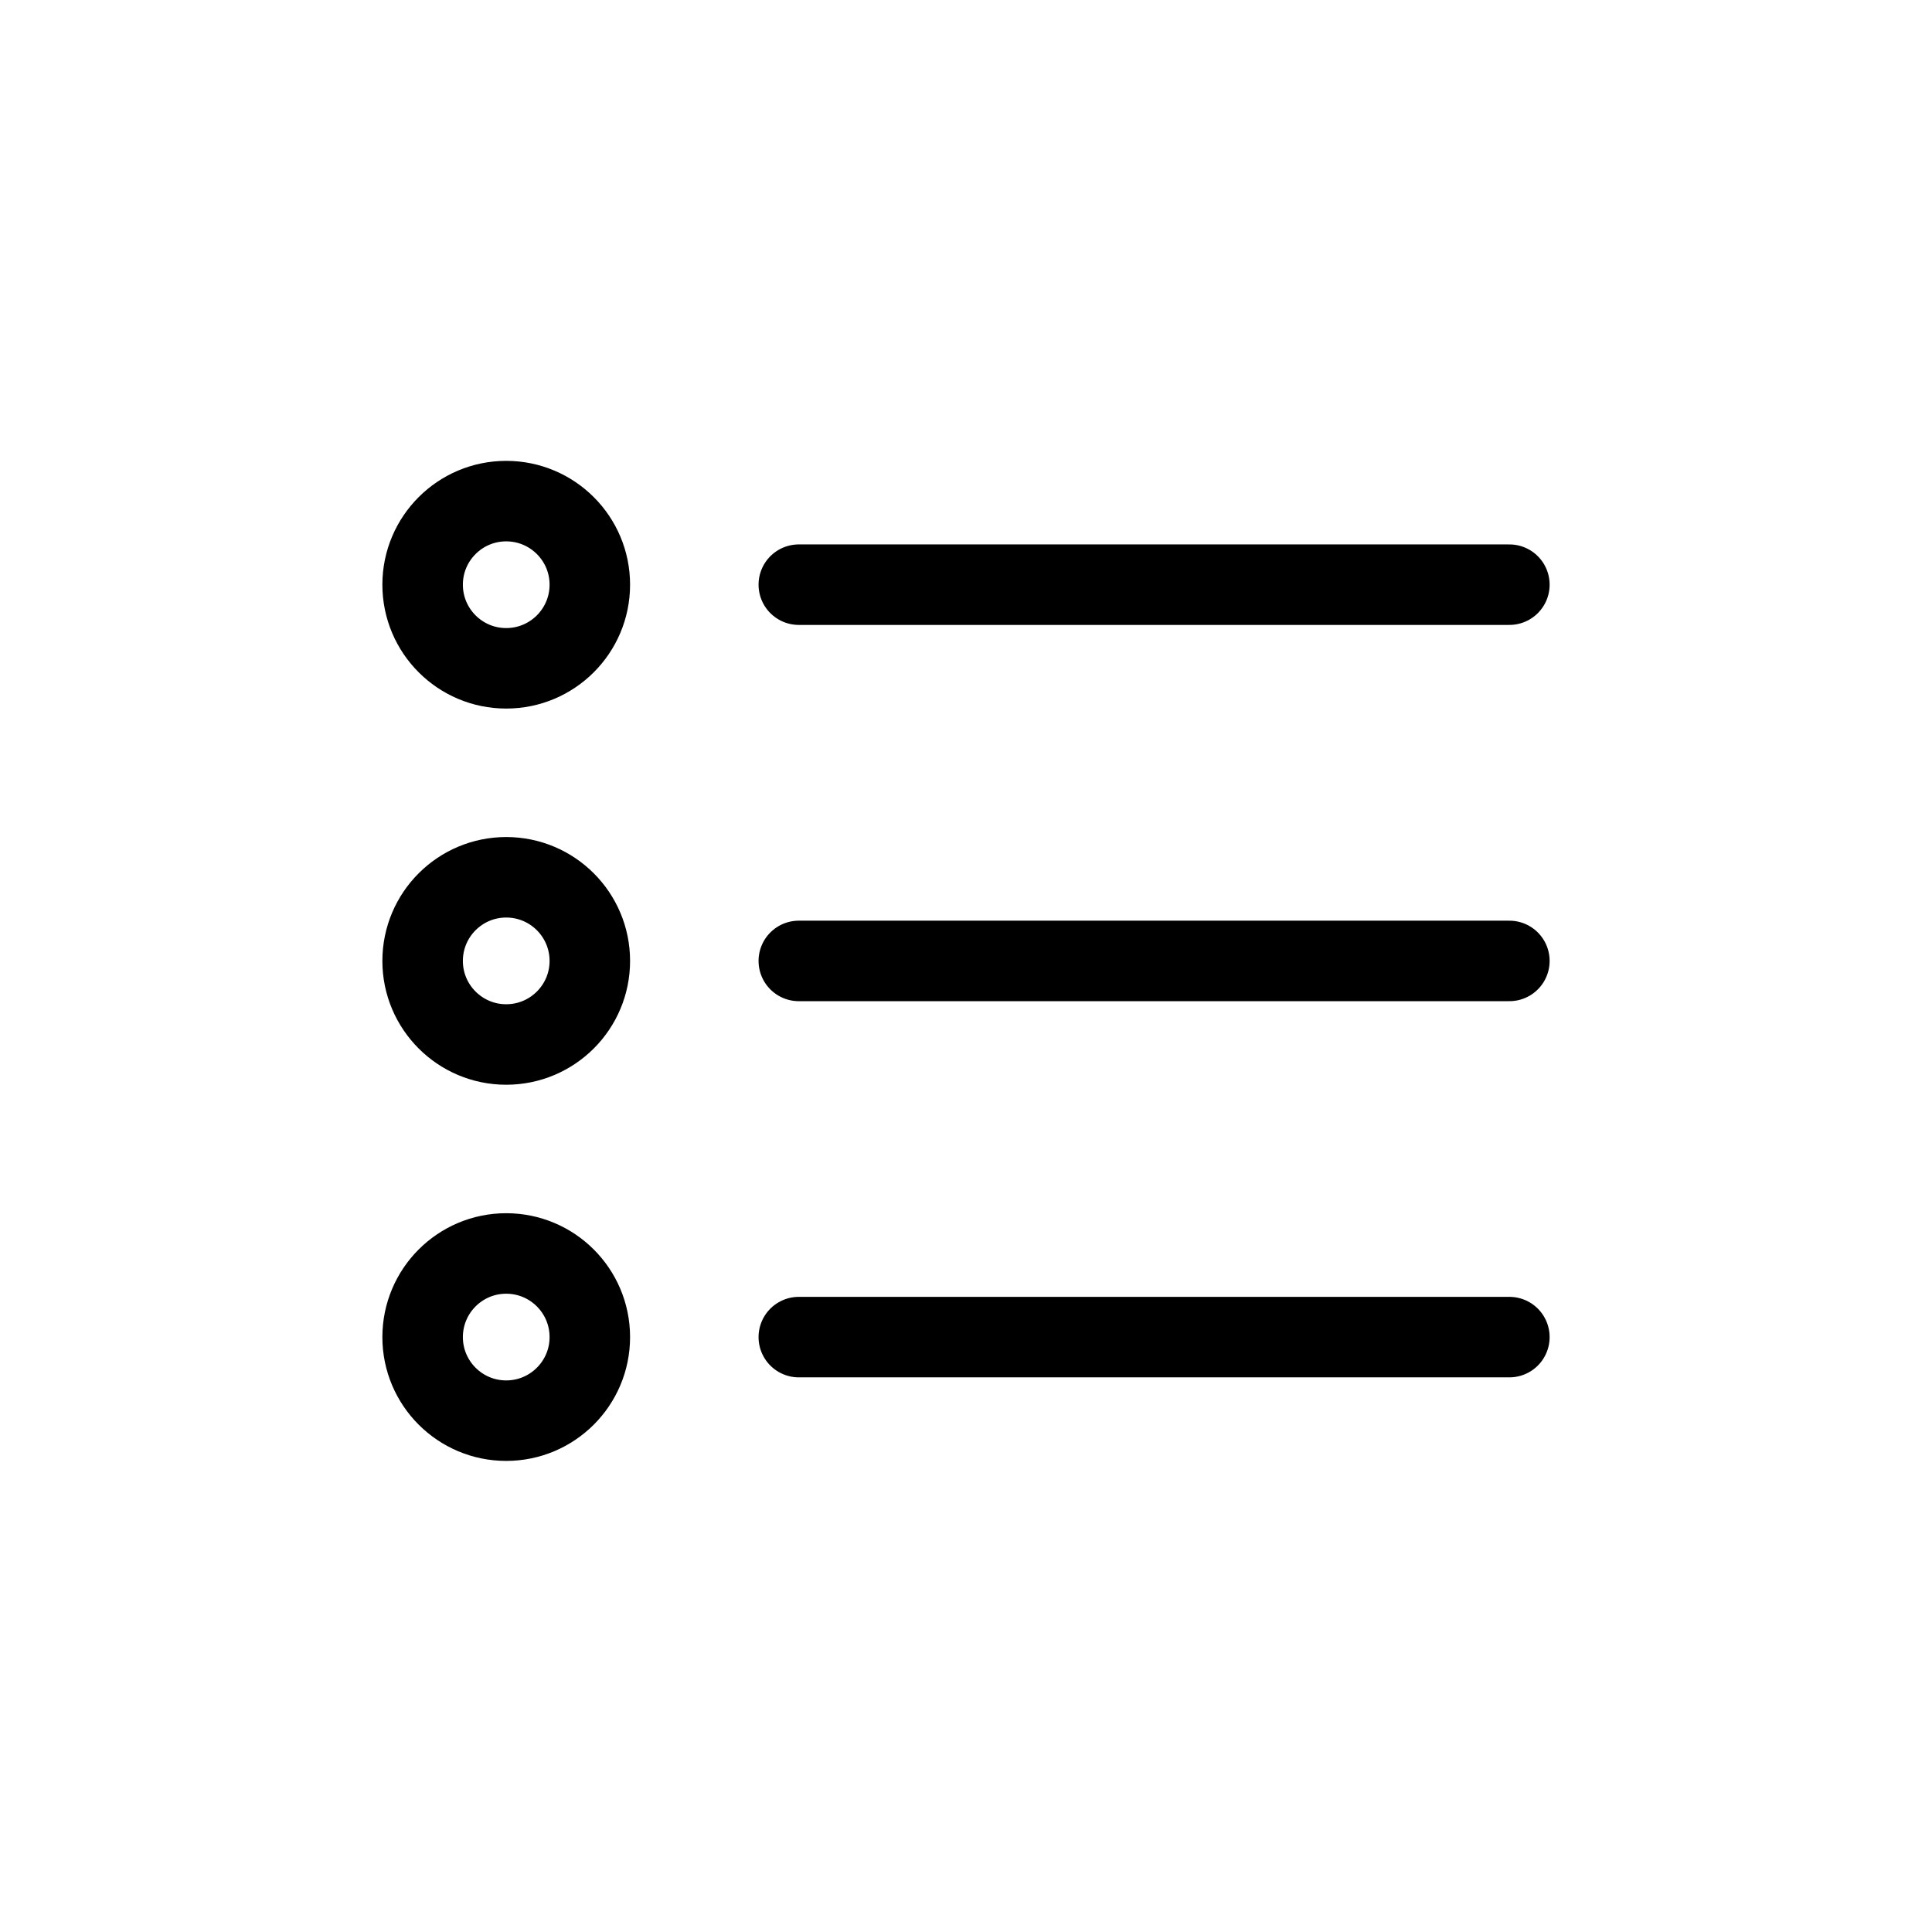 <svg width="24" height="24" viewBox="0 0 24 24" fill="none" xmlns="http://www.w3.org/2000/svg">
<g id="Text=bullets-list, Size=24px, stroke width=1px">
<path id="bullets-list" d="M9.923 16.61H18.75M9.923 11.937H18.75M9.923 7.263H18.75M7.327 7.263C7.327 7.837 6.862 8.302 6.288 8.302C5.715 8.302 5.25 7.837 5.25 7.263C5.25 6.69 5.715 6.225 6.288 6.225C6.862 6.225 7.327 6.69 7.327 7.263ZM7.327 11.937C7.327 12.51 6.862 12.975 6.288 12.975C5.715 12.975 5.25 12.51 5.25 11.937C5.25 11.363 5.715 10.898 6.288 10.898C6.862 10.898 7.327 11.363 7.327 11.937ZM7.327 16.61C7.327 17.183 6.862 17.648 6.288 17.648C5.715 17.648 5.25 17.183 5.25 16.61C5.25 16.036 5.715 15.571 6.288 15.571C6.862 15.571 7.327 16.036 7.327 16.61Z" stroke="black" stroke-linecap="round" stroke-linejoin="round"/>
</g>
</svg>
